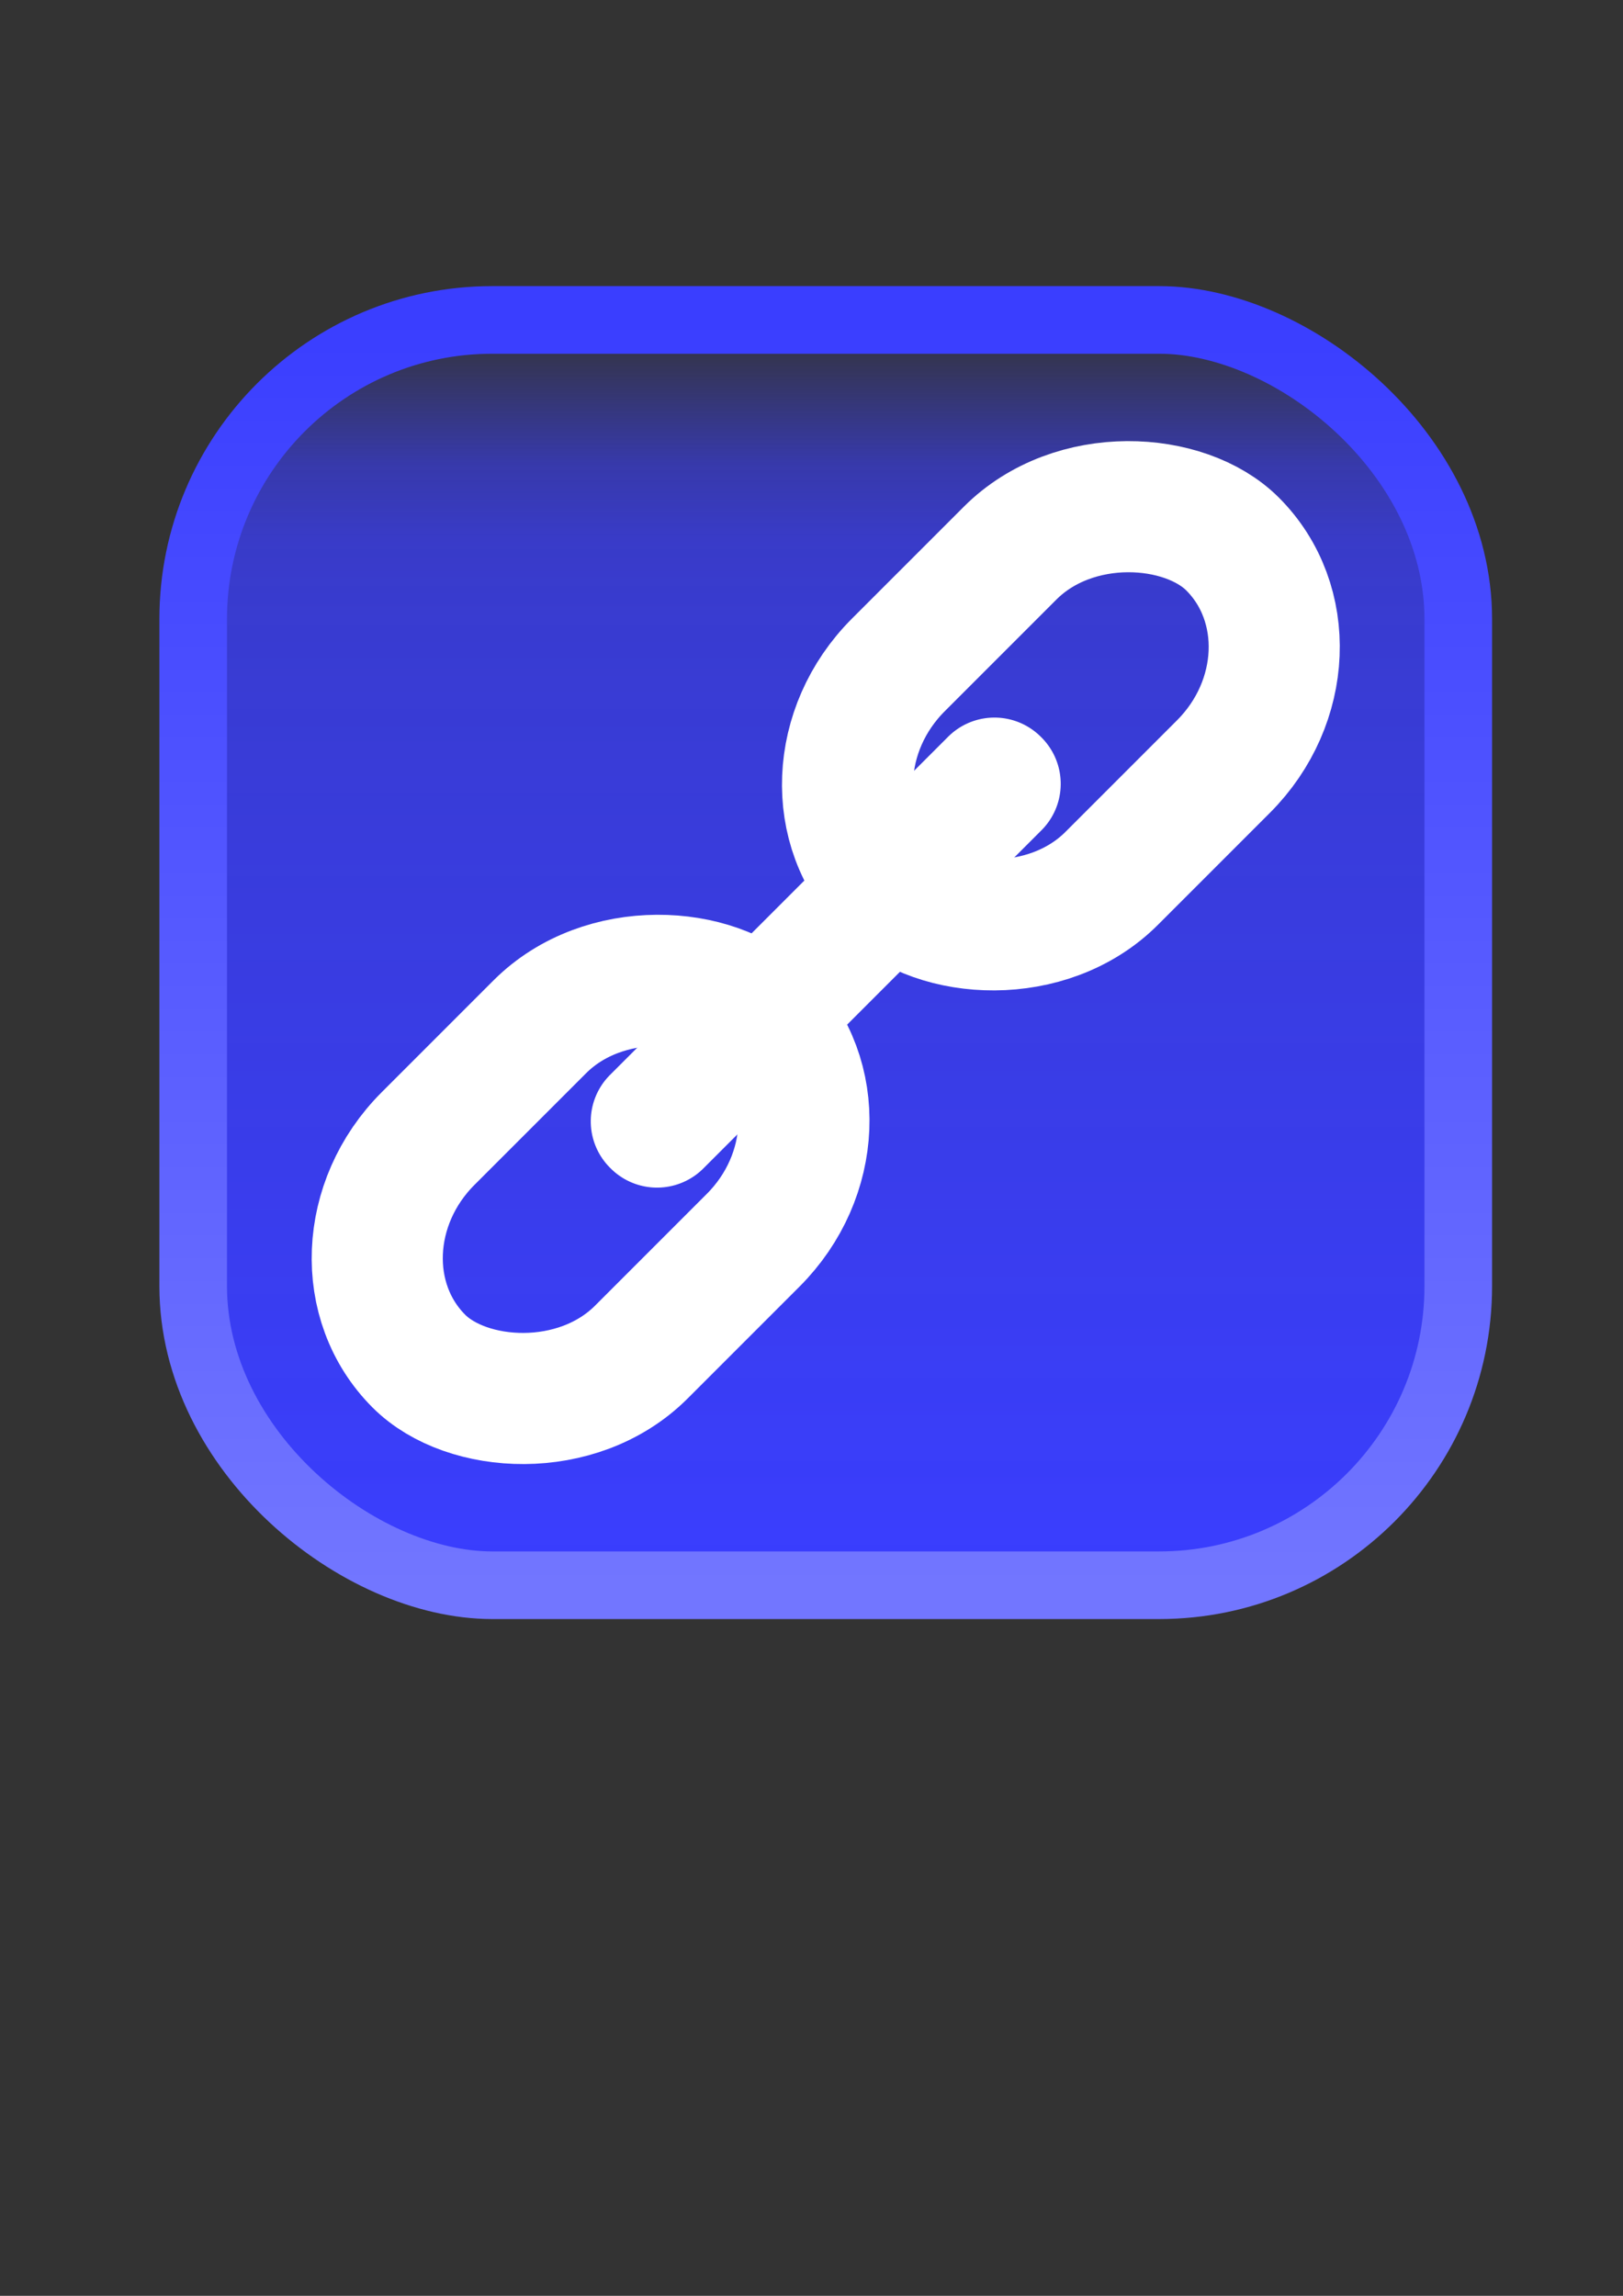 <?xml version="1.0" encoding="UTF-8" standalone="no"?>
<!-- Created with Inkscape (http://www.inkscape.org/) -->
<svg
   xmlns:dc="http://purl.org/dc/elements/1.1/"
   xmlns:cc="http://creativecommons.org/ns#"
   xmlns:rdf="http://www.w3.org/1999/02/22-rdf-syntax-ns#"
   xmlns:svg="http://www.w3.org/2000/svg"
   xmlns="http://www.w3.org/2000/svg"
   xmlns:xlink="http://www.w3.org/1999/xlink"
   xmlns:sodipodi="http://sodipodi.sourceforge.net/DTD/sodipodi-0.dtd"
   xmlns:inkscape="http://www.inkscape.org/namespaces/inkscape"
   width="744.094"
   height="1052.362"
   id="svg2"
   sodipodi:version="0.32"
   inkscape:version="0.46"
   sodipodi:docname="link.svg"
   inkscape:output_extension="org.inkscape.output.svg.inkscape"
   inkscape:export-filename="/home/nooslilaxe/mnt/origo-dev/flow/static/link.png"
   inkscape:export-xdpi="2.6513913"
   inkscape:export-ydpi="2.6513913">
  <rect width="100%" height="100%" fill="#333333" stroke="none"/>
  <defs
     id="defs4">
    <linearGradient
       id="linearGradient3181">
      <stop
         style="stop-color:#7276ff;stop-opacity:1;"
         offset="0"
         id="stop3183" />
      <stop
         style="stop-color:#3a3eff;stop-opacity:1;"
         offset="1"
         id="stop3185" />
    </linearGradient>
    <linearGradient
       id="linearGradient3163">
      <stop
         id="stop3165"
         offset="0"
         style="stop-color:#3a3eff;stop-opacity:1;" />
      <stop
         style="stop-color:#3a3eff;stop-opacity:0.773;"
         offset="0.763"
         id="stop3169" />
      <stop
         id="stop3173"
         offset="0.824"
         style="stop-color:#3b3eff;stop-opacity:0.731;" />
      <stop
         id="stop3171"
         offset="0.885"
         style="stop-color:#3a3eff;stop-opacity:0.588;" />
      <stop
         id="stop3167"
         offset="1"
         style="stop-color:#3a3eff;stop-opacity:0;" />
    </linearGradient>
    <linearGradient
       id="linearGradient3155">
      <stop
         style="stop-color:#3a3eff;stop-opacity:1;"
         offset="0"
         id="stop3157" />
      <stop
         style="stop-color:#3a3eff;stop-opacity:0;"
         offset="1"
         id="stop3159" />
    </linearGradient>
    <inkscape:perspective
       sodipodi:type="inkscape:persp3d"
       inkscape:vp_x="0 : 526.18109 : 1"
       inkscape:vp_y="0 : 1000 : 0"
       inkscape:vp_z="744.09448 : 526.18109 : 1"
       inkscape:persp3d-origin="372.04724 : 350.78739 : 1"
       id="perspective10" />
    <linearGradient
       inkscape:collect="always"
       xlink:href="#linearGradient3163"
       id="linearGradient3177"
       x1="87.946"
       y1="436.648"
       x2="669.196"
       y2="436.648"
       gradientUnits="userSpaceOnUse"
       gradientTransform="translate(-815.219,-815.219)" />
    <linearGradient
       inkscape:collect="always"
       xlink:href="#linearGradient3181"
       id="linearGradient3187"
       x1="-727.273"
       y1="-378.571"
       x2="-146.023"
       y2="-378.571"
       gradientUnits="userSpaceOnUse" />
  </defs>
  <sodipodi:namedview
     id="base"
     pagecolor="#ffffff"
     bordercolor="#666666"
     borderopacity="1.0"
     gridtolerance="10000"
     guidetolerance="10"
     objecttolerance="10"
     inkscape:pageopacity="0.0"
     inkscape:pageshadow="2"
     inkscape:zoom="0.76209504"
     inkscape:cx="372.04724"
     inkscape:cy="526.18109"
     inkscape:document-units="px"
     inkscape:current-layer="layer1"
     showgrid="false"
     inkscape:window-width="1680"
     inkscape:window-height="1025"
     inkscape:window-x="0"
     inkscape:window-y="0" />
  <g
     inkscape:label="Layer 1"
     inkscape:groupmode="layer"
     id="layer1">
    <rect
       style="fill:url(#linearGradient3177);fill-opacity:1;stroke:url(#linearGradient3187);stroke-width:31;stroke-linecap:round;stroke-linejoin:round;stroke-miterlimit:3.87;stroke-dasharray:none;stroke-opacity:1"
       id="rect2383"
       width="580"
       height="580"
       x="-726.648"
       y="-668.571"
       transform="matrix(0,-1,-1,0,0,0)"
       ry="137.143" />
    <g
       id="g3253"
       transform="matrix(1.146,0,0,1.146,-57.639,-60.482)">
      <rect
         transform="matrix(0.707,-0.707,0.707,0.707,0,0)"
         ry="60.368"
         rx="65.536"
         y="516.079"
         x="-268.276"
         height="120.736"
         width="194.323"
         id="rect3191"
         style="fill:none;fill-opacity:1;stroke:#ffffff;stroke-width:52.456;stroke-linecap:round;stroke-linejoin:round;stroke-miterlimit:3.87;stroke-dasharray:none;stroke-opacity:1" />
      <rect
         transform="matrix(0.707,-0.707,0.707,0.707,0,0)"
         ry="60.368"
         rx="65.536"
         y="515.151"
         x="-1.235"
         height="120.736"
         width="194.323"
         id="rect3193"
         style="fill:none;fill-opacity:1;stroke:#ffffff;stroke-width:52.456;stroke-linecap:round;stroke-linejoin:round;stroke-miterlimit:3.87;stroke-dasharray:none;stroke-opacity:1" />
      <rect
         transform="matrix(0.707,-0.707,0.707,0.707,0,0)"
         ry="0"
         rx="65.536"
         y="575.778"
         x="-133.264"
         height="0.411"
         width="191.339"
         id="rect3195"
         style="fill:none;fill-opacity:1;stroke:#ffffff;stroke-width:52.456;stroke-linecap:round;stroke-linejoin:round;stroke-miterlimit:3.87;stroke-dasharray:none;stroke-opacity:1" />
    </g>
  </g>
</svg>
